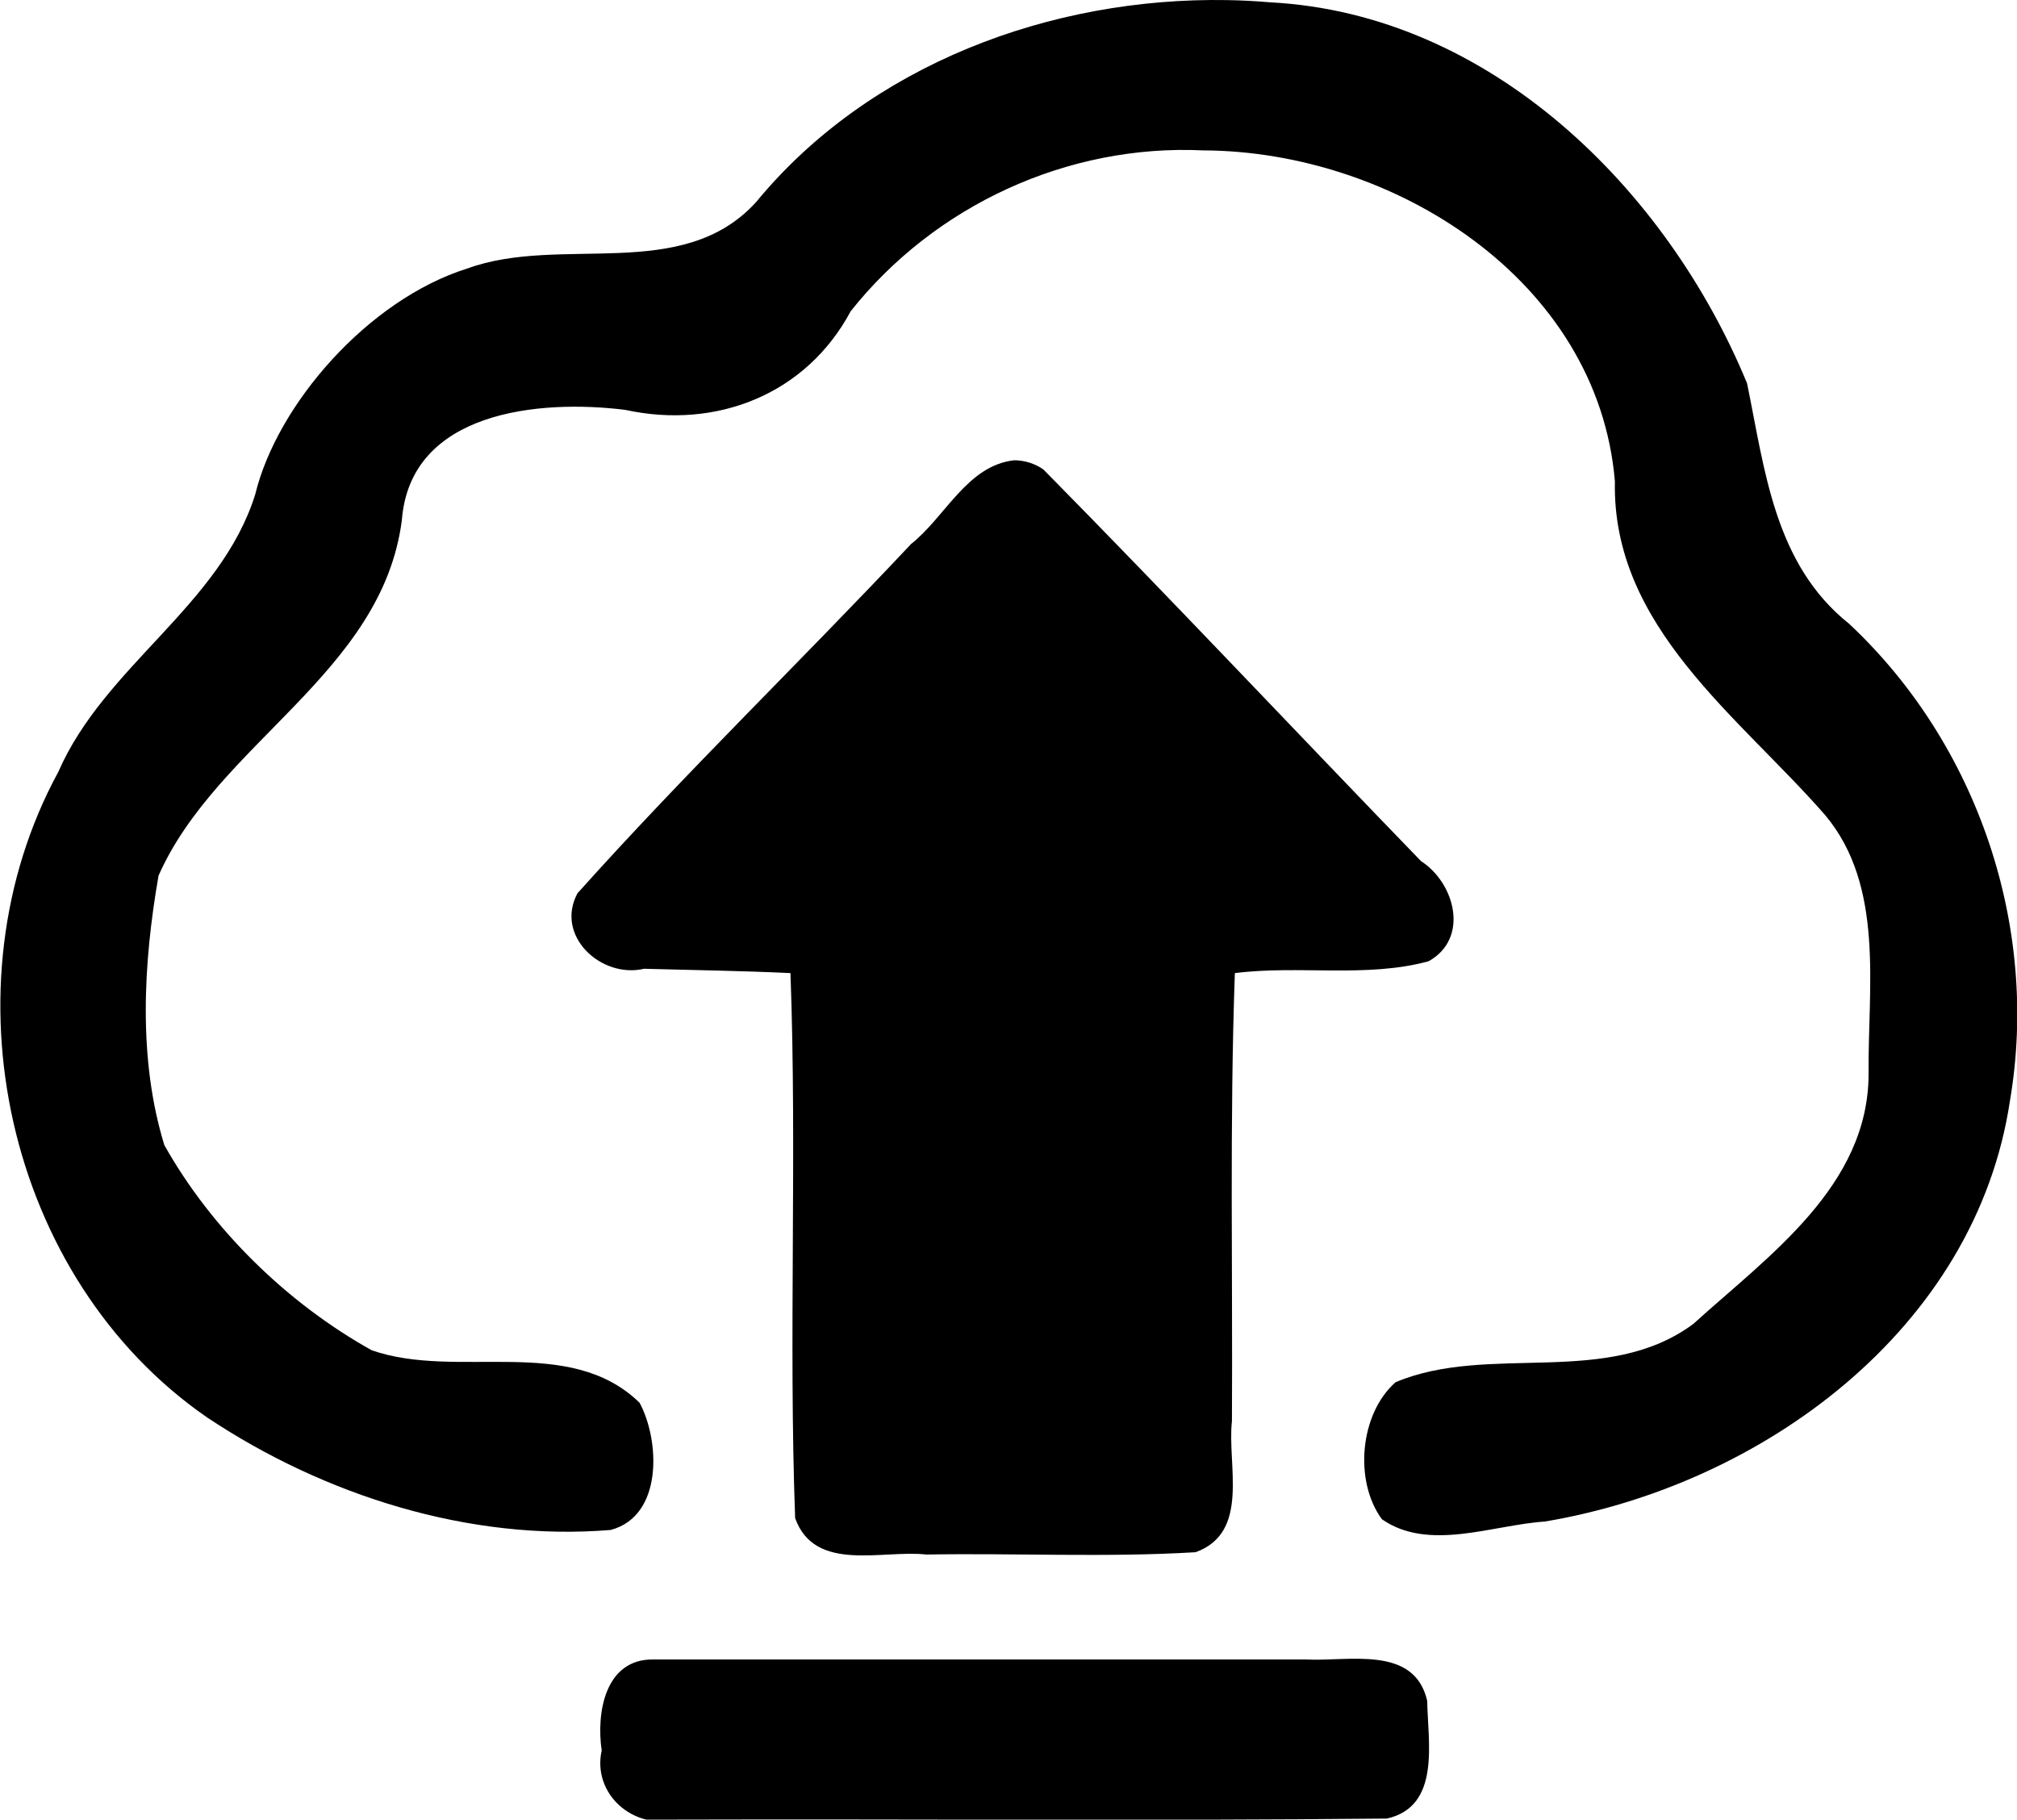 <?xml version="1.0" encoding="utf-8"?>
<!-- Generated by IcoMoon.io -->
<!DOCTYPE svg PUBLIC "-//W3C//DTD SVG 1.1//EN" "http://www.w3.org/Graphics/SVG/1.1/DTD/svg11.dtd">
<svg version="1.1" xmlns="http://www.w3.org/2000/svg" xmlns:xlink="http://www.w3.org/1999/xlink" width="1135" height="1024" viewBox="0 0 1135 1024">
<g id="icomoon-ignore">
</g>
<path d="M503.627 667.187c-2.848-52.282 4.945-106.634-6.797-157.524-7.035-32.92-78.033-10.97-69.741-29.5 48.046-49.163 96.091-98.326 144.137-147.488 49.429 52.019 99.149 103.759 148.844 155.523-30.326-0.092-70.723-4.685-82.198 31.057-3.545 83.015-1.403 167.53-2.763 251.121-4.907 13.676 10.229 47.511-9.469 46.31-40.403 0-80.806 0-121.209 0-0.268-49.833-0.535-99.666-0.803-149.498z"></path>
<path d="M690.506 0.054c-98.896-1.714-201.291 36.116-265.127 113.776-41.543 45.548-109.697 18.12-162.3 37.234-56.095 17.589-107.23 76.673-119.455 127.157-19.574 62.569-84.794 96.459-110.798 156.154-65.546 120.296-29.682 284.987 83.776 363.346 65.929 43.86 147.392 69.822 227.038 63.282 29.721-7.902 27.627-50.618 16.245-71.616-39.752-38.629-102.249-12.655-150.69-29.499-47.512-26.44-90.134-68.091-116.728-115.491-14.868-48.47-11.872-102.184-3.249-151.623 32.971-74.546 125.84-113.891 136.917-200.051 4.76-61.634 77.751-68.029 125.649-62.072 51.345 11.227 101.924-8.707 126.918-55.516 47.412-59.685 122.197-94.126 198.386-90.497 106.69 0.402 222.081 72.668 231.644 186.219-1.766 81.928 69.919 132.362 118.335 187.876 33.609 40.151 23.955 97.023 24.421 145.55-0.055 63.262-56.371 102.425-98.594 140.738-48.657 36.17-115.049 10.719-167.568 32.837-20.1 17.67-23.567 55.522-7.692 77.125 26.39 18.351 62.359 3.196 91.558 1.298 122.278-20.425 242.671-108.255 261.861-236.918 16.617-97.609-18.165-200.549-90.465-268.27-42.245-33.645-47.469-86.762-57.485-135.364-45.099-109.419-144.584-207.843-268.077-214.401-8.154-0.713-16.334-1.134-24.518-1.274z"></path>
<path d="M570.732 259.014c-26.498 2.925-38.744 31.88-58.071 47.147-61.974 65.988-127.451 129.223-187.722 196.572-12.833 24.051 13.501 48.113 37.496 42.449 27.46 0.769 54.935 1.132 82.377 2.44 3.741 102.128-1.088 204.763 2.625 306.726 11.101 30.937 49.048 17.676 73.78 20.477 50.47-0.857 101.278 1.723 151.536-1.299 30.939-11.099 17.679-49.046 20.479-73.778 0.487-84.035-1.338-168.127 1.643-252.114 35.928-4.602 74.102 2.848 108.994-6.669 23.141-12.833 14.893-44.055-4.23-56.348-70.974-73.332-140.891-147.815-212.518-220.435-4.778-3.32-10.569-5.146-16.387-5.167z"></path>
<path d="M443.272 534.089l0.997 2.301v0.014l-0.997-2.315z"></path>
<path d="M810.524 828.817v0z"></path>
<path d="M367.65 933.885c-27.257-0.361-32.168 30.114-29.070 51.191-5.405 24.425 17.647 44.625 41.339 38.924 133.482-0.39 267.061 0.775 400.482-0.58 30.557-6.845 23.040-43.139 22.714-66.243-7.232-31.699-44.727-21.946-68.364-23.292-122.367 0-244.734 0-367.1 0z"></path>
</svg>
